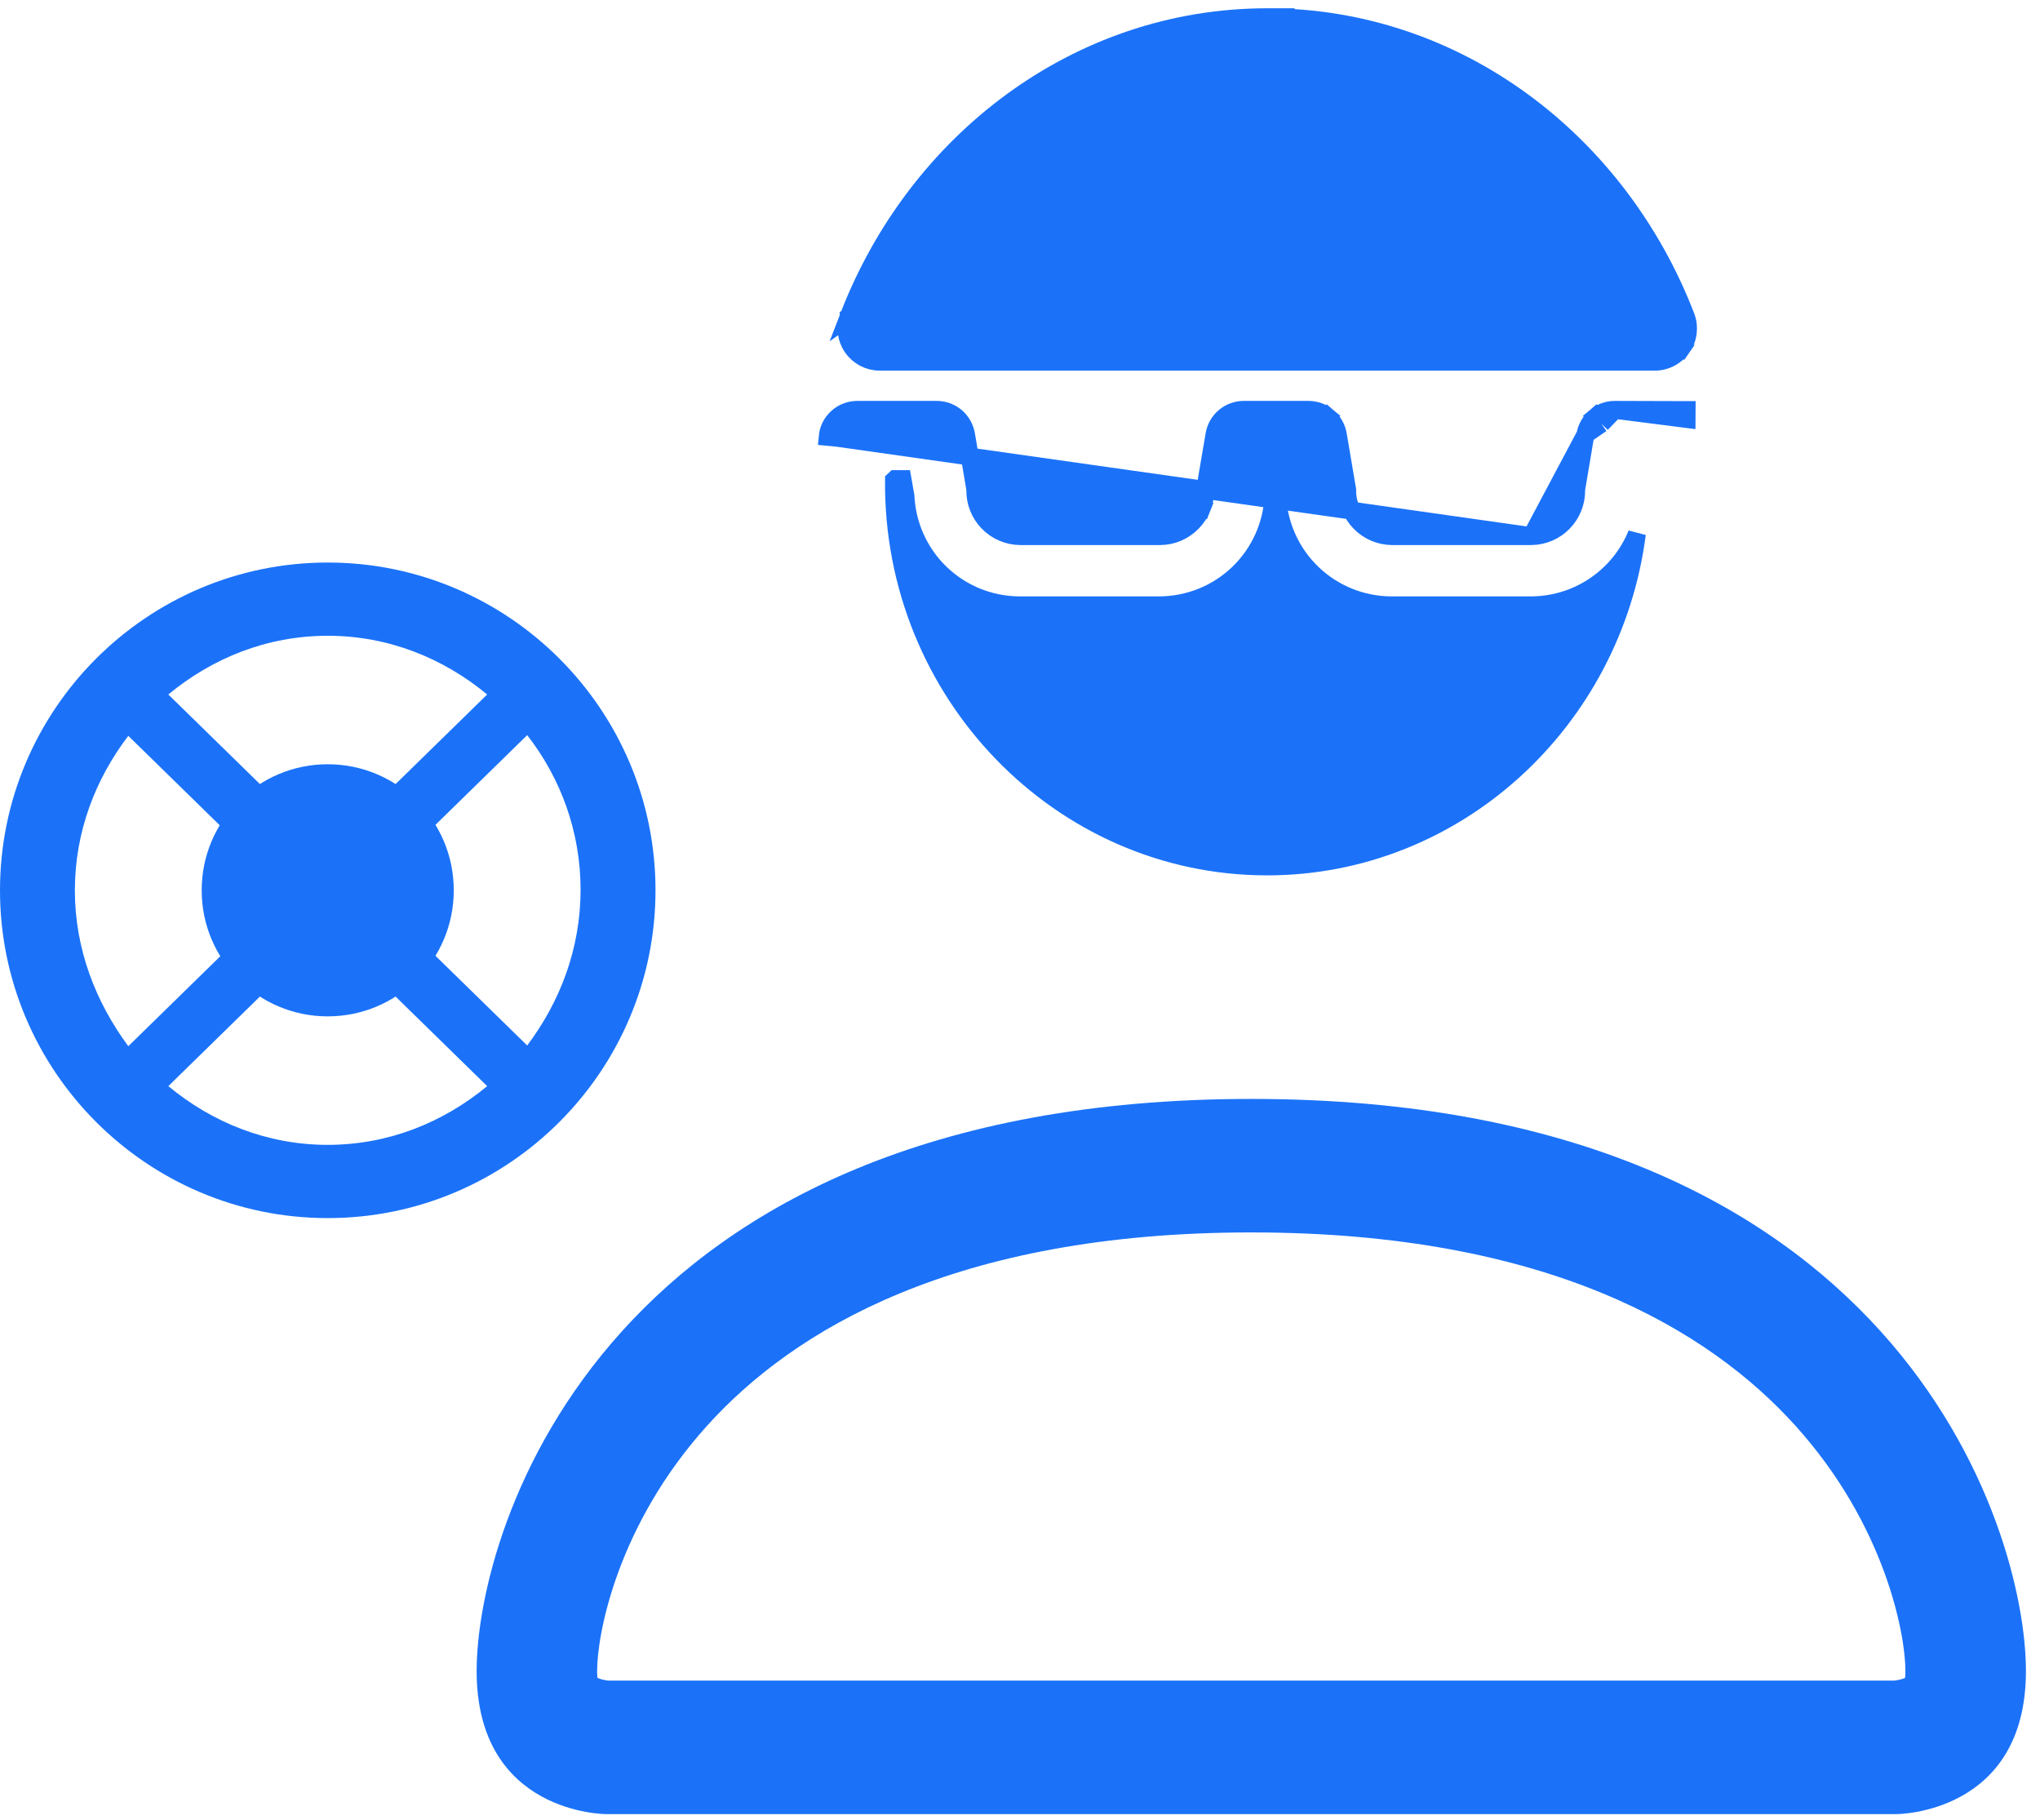 <svg width="37" height="33" viewBox="0 0 37 33" fill="none" xmlns="http://www.w3.org/2000/svg">
<path d="M5.944 10.201C2.663 10.201 0 12.87 0 16.145C0 19.419 2.663 22.089 5.944 22.089C9.226 22.089 11.889 19.419 11.889 16.145C11.889 12.87 9.226 10.201 5.944 10.201ZM8.836 12.594L6.536 14.843C6.361 14.764 6.159 14.711 5.944 14.711C5.729 14.711 5.541 14.764 5.353 14.843L3.053 12.594C3.846 11.937 4.841 11.529 5.944 11.529C7.047 11.529 8.042 11.937 8.836 12.594ZM1.358 16.145C1.358 15.08 1.735 14.12 2.327 13.344L4.613 15.579C4.532 15.75 4.478 15.948 4.478 16.158C4.478 16.369 4.532 16.553 4.613 16.737L2.327 18.972C1.735 18.17 1.358 17.21 1.358 16.145ZM3.053 19.696L5.353 17.447C5.527 17.526 5.729 17.578 5.944 17.578C6.159 17.578 6.348 17.526 6.536 17.447L8.836 19.696C8.042 20.353 7.047 20.761 5.944 20.761C4.841 20.761 3.846 20.353 3.053 19.696ZM9.562 18.959L7.276 16.724C7.356 16.553 7.41 16.355 7.41 16.145C7.41 15.934 7.356 15.75 7.276 15.566L9.562 13.331C10.167 14.107 10.53 15.08 10.53 16.132C10.53 17.21 10.154 18.17 9.562 18.959Z" fill="#1B72F9"/>
<path d="M8.23 16.145C8.23 17.408 7.207 18.431 5.944 18.431C4.682 18.431 3.658 17.408 3.658 16.145C3.658 14.882 4.682 13.859 5.944 13.859C7.207 13.859 8.23 14.882 8.23 16.145Z" fill="#1B72F9"/>
<path fill-rule="evenodd" clip-rule="evenodd" d="M34.403 32.897C34.403 32.897 36.745 32.897 36.745 30.303C36.745 27.709 34.403 19.928 22.695 19.928C10.986 19.928 8.645 27.709 8.645 30.303C8.645 32.897 10.986 32.897 10.986 32.897H34.403ZM11.03 30.476C11.019 30.475 11.002 30.473 10.98 30.468C10.925 30.459 10.875 30.444 10.836 30.428C10.833 30.397 10.83 30.356 10.83 30.303C10.83 29.628 11.198 27.656 12.824 25.855C14.386 24.124 17.301 22.349 22.695 22.349C28.088 22.349 31.003 24.124 32.565 25.855C34.191 27.656 34.559 29.628 34.559 30.303C34.559 30.356 34.556 30.397 34.553 30.428C34.514 30.444 34.464 30.459 34.409 30.468C34.387 30.473 34.37 30.475 34.359 30.476H11.03Z" fill="#1B72F9"/>
<path d="M28.886 5.19L28.886 5.19C27.65 2.994 25.43 1.609 22.98 1.609V1.447C20.469 1.449 18.202 2.869 16.941 5.111C16.923 5.142 16.913 5.178 16.912 5.214C16.912 5.25 16.921 5.286 16.939 5.318C16.957 5.349 16.983 5.375 17.015 5.394C17.046 5.412 17.082 5.422 17.118 5.422M28.886 5.19L22.986 1.447C25.497 1.449 27.766 2.869 29.027 5.111C29.046 5.142 29.055 5.178 29.056 5.214C29.056 5.25 29.047 5.286 29.029 5.318C29.011 5.349 28.985 5.375 28.953 5.394C28.922 5.412 28.886 5.422 28.85 5.422M28.886 5.19L28.887 5.193C28.892 5.2 28.894 5.208 28.894 5.215C28.894 5.223 28.892 5.231 28.888 5.237C28.884 5.244 28.879 5.25 28.872 5.254C28.865 5.257 28.858 5.259 28.85 5.259V5.422M28.886 5.19L28.85 5.259M17.118 5.422H28.85M17.118 5.422L17.118 5.259H28.85M17.118 5.422L28.85 5.259M28.85 5.422L28.85 5.259M15.392 5.744L15.392 5.744C16.617 2.564 19.55 0.313 22.982 0.312C22.983 0.312 22.983 0.312 22.984 0.312L15.392 5.744ZM15.392 5.744L15.392 5.746C15.358 5.837 15.346 5.935 15.358 6.031C15.37 6.128 15.405 6.22 15.461 6.3C15.516 6.38 15.59 6.445 15.676 6.49C15.762 6.535 15.858 6.559 15.955 6.559H15.955H30.015L30.015 6.559C30.113 6.559 30.208 6.535 30.294 6.49C30.38 6.445 30.454 6.38 30.509 6.3L30.376 6.207L30.509 6.3C30.565 6.22 30.6 6.128 30.612 6.031C30.624 5.935 30.613 5.837 30.578 5.746L30.578 5.744C29.353 2.563 26.42 0.313 22.986 0.312L15.392 5.744ZM17.082 5.19C18.318 2.994 20.536 1.609 22.986 1.609L17.118 5.259C17.11 5.259 17.103 5.257 17.096 5.254C17.09 5.25 17.084 5.244 17.08 5.237C17.076 5.231 17.074 5.223 17.074 5.215C17.075 5.208 17.077 5.2 17.081 5.193L17.081 5.193L17.082 5.19Z" fill="#1B72F9" stroke="#1B72F9" stroke-width="0.324"/>
<path d="M29.287 7.432L29.288 7.432L30.59 7.436C30.59 7.436 30.59 7.436 30.591 7.436L30.591 7.436L30.59 7.598L29.287 7.432ZM29.287 7.432C29.16 7.432 29.036 7.477 28.939 7.559L29.044 7.683M29.287 7.432L29.044 7.683M29.044 7.683L28.939 7.559C28.842 7.642 28.777 7.756 28.755 7.881L28.755 7.882M29.044 7.683L28.755 7.882M28.755 7.882L28.59 8.862L28.588 8.876L28.588 8.89C28.59 9.108 28.506 9.318 28.354 9.474C28.202 9.63 27.995 9.719 27.777 9.722M28.755 7.882L27.777 9.722M27.777 9.722H25.244C25.137 9.721 25.03 9.698 24.931 9.656C24.832 9.613 24.742 9.552 24.667 9.474C24.592 9.397 24.532 9.306 24.492 9.206C24.452 9.105 24.432 8.998 24.434 8.89L24.434 8.876L24.431 8.861L24.265 7.881L24.265 7.881C24.243 7.756 24.178 7.642 24.081 7.559L23.976 7.683L24.081 7.559C23.983 7.477 23.86 7.432 23.733 7.432H23.732L22.559 7.432L22.559 7.432C22.431 7.432 22.308 7.477 22.211 7.559C22.113 7.642 22.048 7.756 22.027 7.881L22.027 7.881L21.86 8.861L21.858 8.876L21.858 8.89C21.859 8.998 21.839 9.105 21.799 9.206L21.95 9.266L21.799 9.206C21.759 9.306 21.7 9.397 21.624 9.474C21.549 9.552 21.459 9.613 21.36 9.656C21.261 9.698 21.155 9.721 21.047 9.722H18.499C18.282 9.719 18.075 9.63 17.923 9.474C17.771 9.318 17.686 9.108 17.689 8.89L17.689 8.876L17.687 8.862L17.522 7.882L17.522 7.881C17.5 7.756 17.435 7.642 17.338 7.559C17.241 7.477 17.117 7.432 16.99 7.432H16.989L15.549 7.432L15.549 7.432C15.414 7.432 15.284 7.482 15.185 7.573C15.085 7.664 15.023 7.788 15.011 7.922L15.172 7.937L27.777 9.722ZM18.483 10.977V10.977H18.484L21.034 10.977L21.035 10.977C21.569 10.973 22.081 10.765 22.465 10.394C22.846 10.026 23.072 9.526 23.097 8.996L23.131 8.794L23.165 8.996C23.19 9.525 23.416 10.026 23.798 10.394C24.182 10.765 24.694 10.973 25.227 10.977H25.229L27.779 10.977L27.78 10.977C28.313 10.973 28.825 10.764 29.208 10.393C29.419 10.19 29.581 9.947 29.689 9.681C29.248 13.084 26.405 15.712 22.981 15.712C19.239 15.712 16.181 12.568 16.214 8.708L16.235 8.688H16.369L16.423 8.996C16.448 9.525 16.673 10.025 17.054 10.393C17.438 10.764 17.949 10.973 18.483 10.977Z" fill="#1B72F9" stroke="#1B72F9" stroke-width="0.324"/>
</svg>
